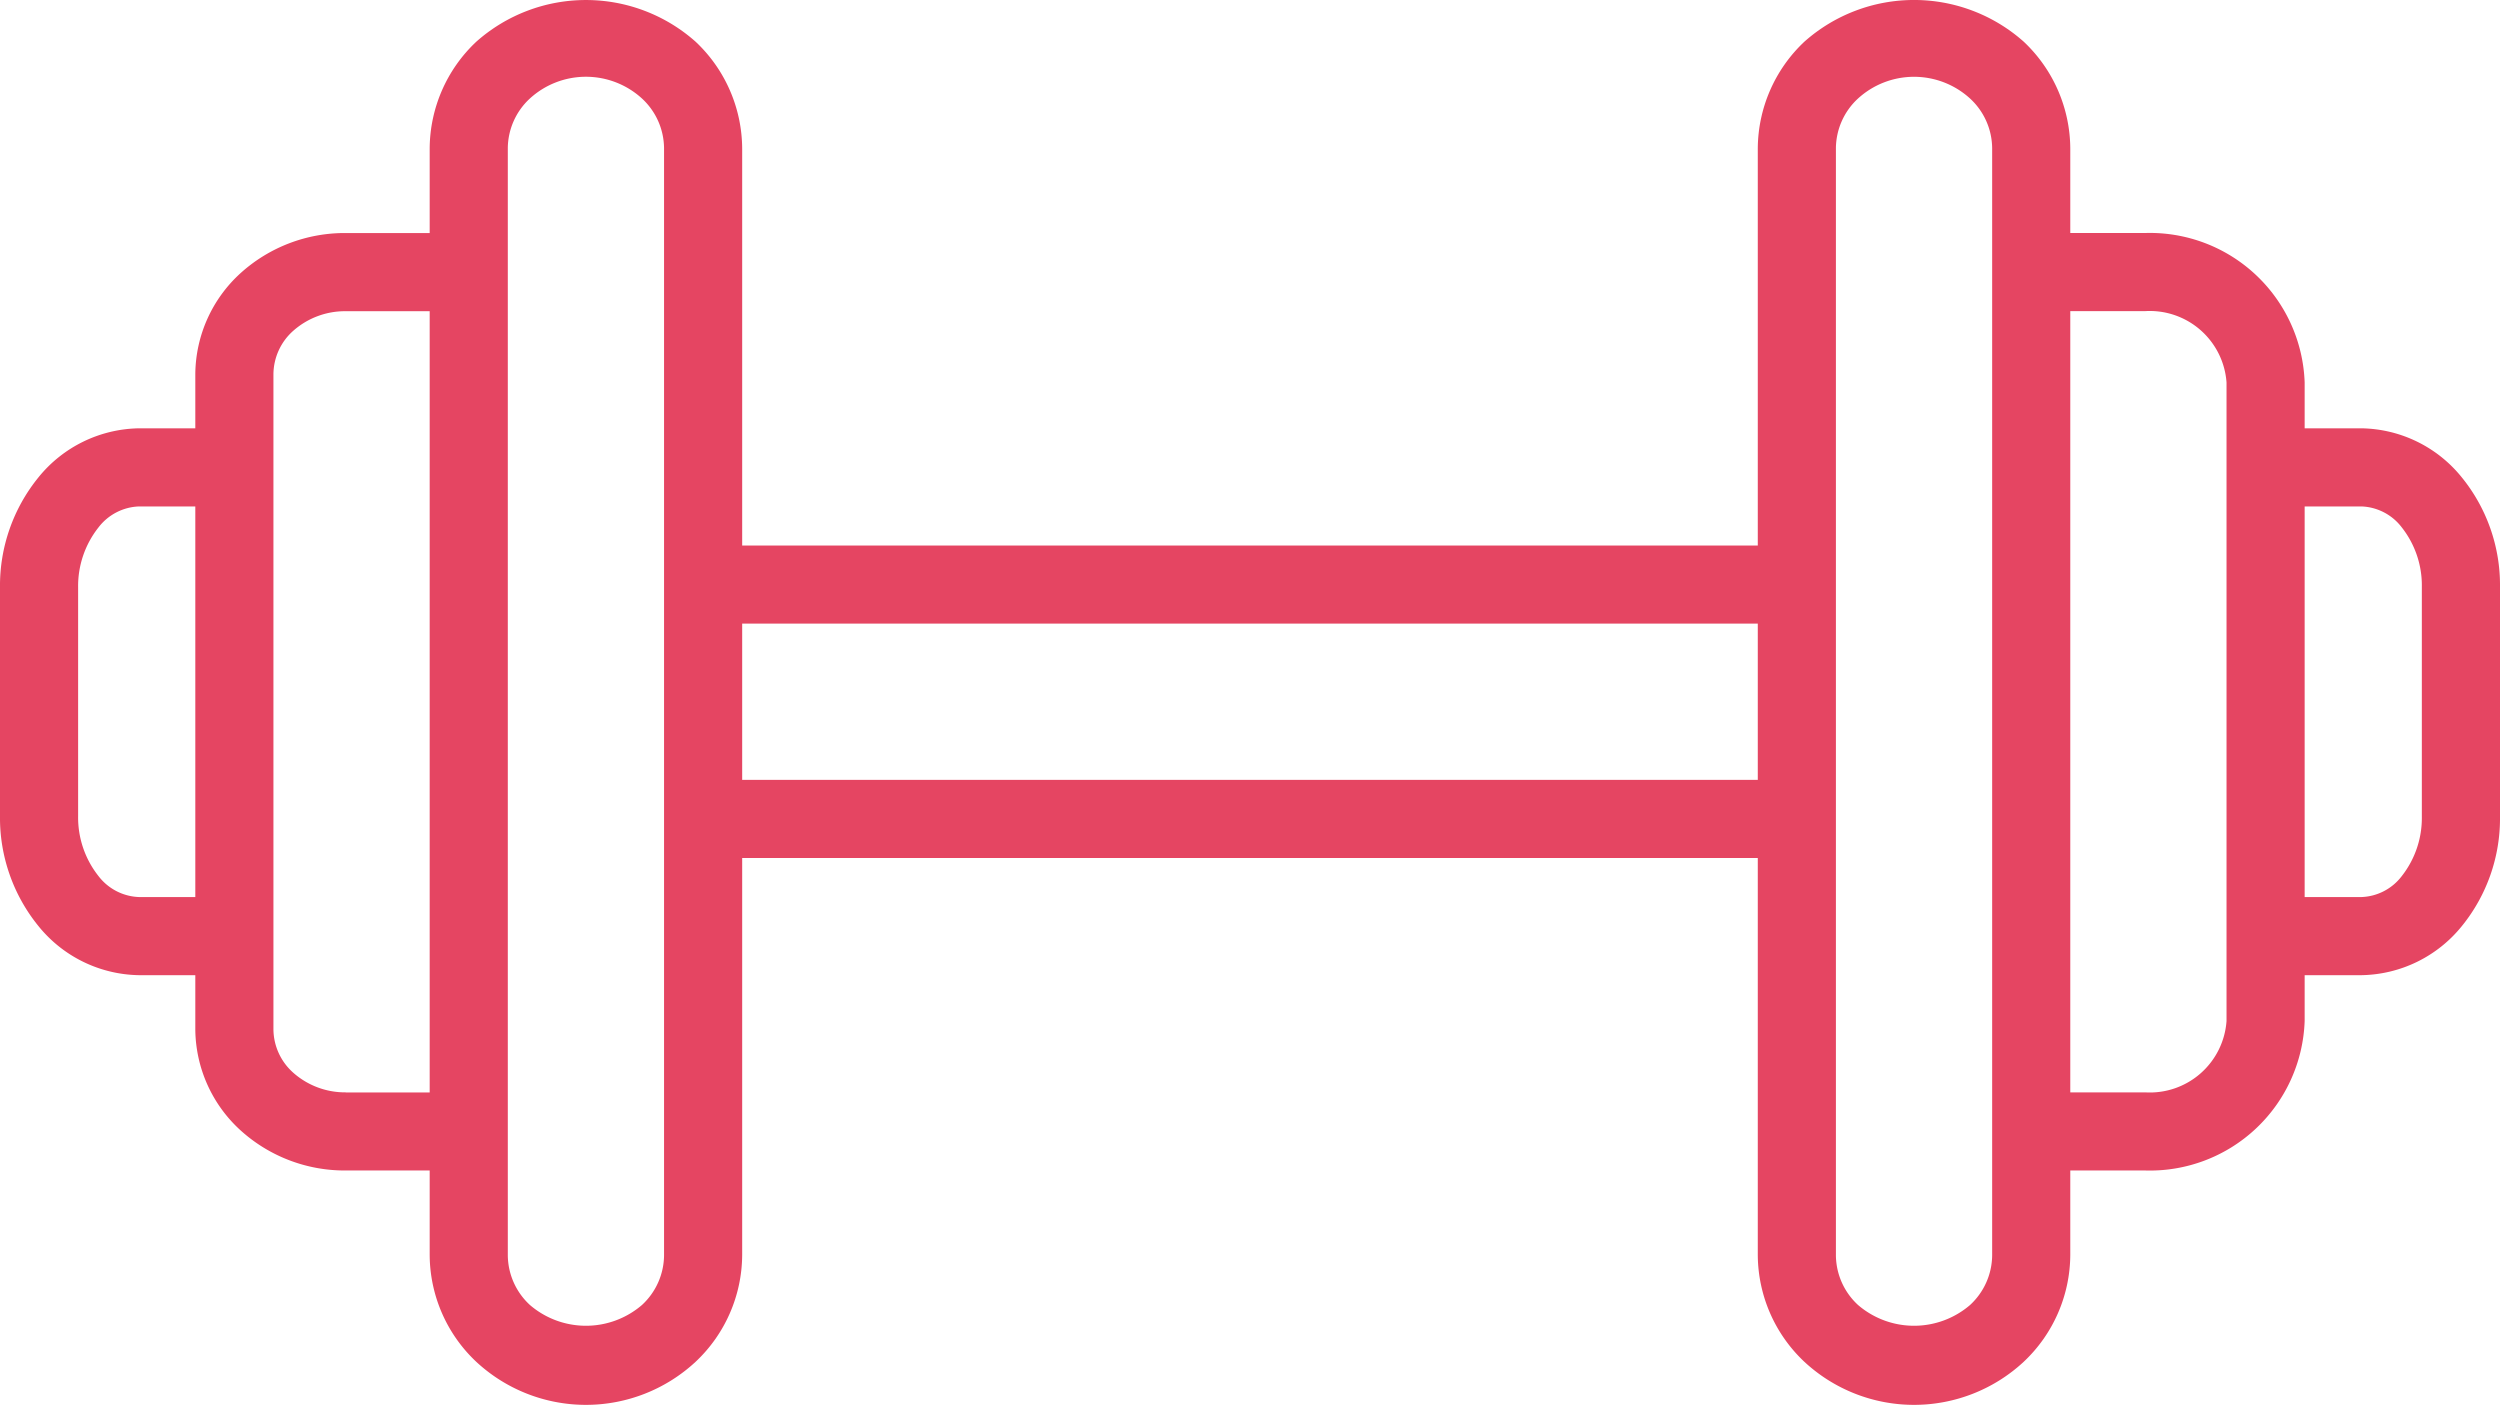 <svg xmlns="http://www.w3.org/2000/svg" viewBox="14978 -13715 64.001 35.966">
  <defs>
    <style>
      .cls-1 {
        fill: #e54562;
      }
    </style>
  </defs>
  <g id="weightlifting" transform="translate(14978 -13729.017)">
    <path id="Clocks" class="cls-1" d="M63.022,26.237a3.363,3.363,0,0,0-2.568-1.255H59V23.808a3.966,3.966,0,0,0-4.083-3.826H53V17.815a3.783,3.783,0,0,0-1.192-2.731,4.226,4.226,0,0,0-5.615,0A3.784,3.784,0,0,0,45,17.816V27.983H19V17.816a3.779,3.779,0,0,0-1.192-2.731,4.226,4.226,0,0,0-5.615,0A3.78,3.78,0,0,0,11,17.816v2.167H8.85a3.976,3.976,0,0,0-2.693,1.028A3.529,3.529,0,0,0,5,23.594v1.388H3.56a3.376,3.376,0,0,0-2.579,1.26A4.394,4.394,0,0,0,0,29.054V34.91a4.389,4.389,0,0,0,.982,2.812,3.376,3.376,0,0,0,2.578,1.26H5V40.37a3.531,3.531,0,0,0,1.159,2.585A3.971,3.971,0,0,0,8.85,43.982H11v2.167a3.779,3.779,0,0,0,1.192,2.73,4.126,4.126,0,0,0,5.616,0A3.778,3.778,0,0,0,19,46.149V35.982H45V46.149a3.779,3.779,0,0,0,1.192,2.73,4.126,4.126,0,0,0,5.616,0A3.782,3.782,0,0,0,53,46.149V43.982h1.917A3.965,3.965,0,0,0,59,40.156V38.982h1.454a3.37,3.37,0,0,0,2.569-1.255,4.371,4.371,0,0,0,.978-2.8V29.038A4.375,4.375,0,0,0,63.022,26.237ZM3.56,36.982a1.369,1.369,0,0,1-1.041-.54A2.416,2.416,0,0,1,2,34.91V29.054a2.419,2.419,0,0,1,.519-1.532,1.369,1.369,0,0,1,1.041-.54H5v10H3.56Zm5.29,5a2,2,0,0,1-1.339-.5A1.5,1.5,0,0,1,7,40.37V23.594a1.5,1.5,0,0,1,.509-1.11,2,2,0,0,1,1.341-.5H11v20H8.85ZM17,46.149a1.748,1.748,0,0,1-.565,1.276,2.2,2.2,0,0,1-2.869,0A1.747,1.747,0,0,1,13,46.149V17.815a1.748,1.748,0,0,1,.565-1.276,2.127,2.127,0,0,1,2.87,0A1.75,1.75,0,0,1,17,17.816V46.149Zm2-12.167v-4H45v4ZM51,46.149a1.748,1.748,0,0,1-.565,1.276,2.2,2.2,0,0,1-2.869,0A1.747,1.747,0,0,1,47,46.149V17.816a1.748,1.748,0,0,1,.565-1.276,2.127,2.127,0,0,1,2.87,0A1.746,1.746,0,0,1,51,17.816V46.149Zm6-5.993a1.969,1.969,0,0,1-2.083,1.826H53v-20h1.917A1.97,1.97,0,0,1,57,23.808V40.156Zm5-5.23a2.406,2.406,0,0,1-.514,1.52,1.357,1.357,0,0,1-1.032.536H59v-10h1.454a1.357,1.357,0,0,1,1.032.536A2.4,2.4,0,0,1,62,29.038Z"/>
  </g>
</svg>
